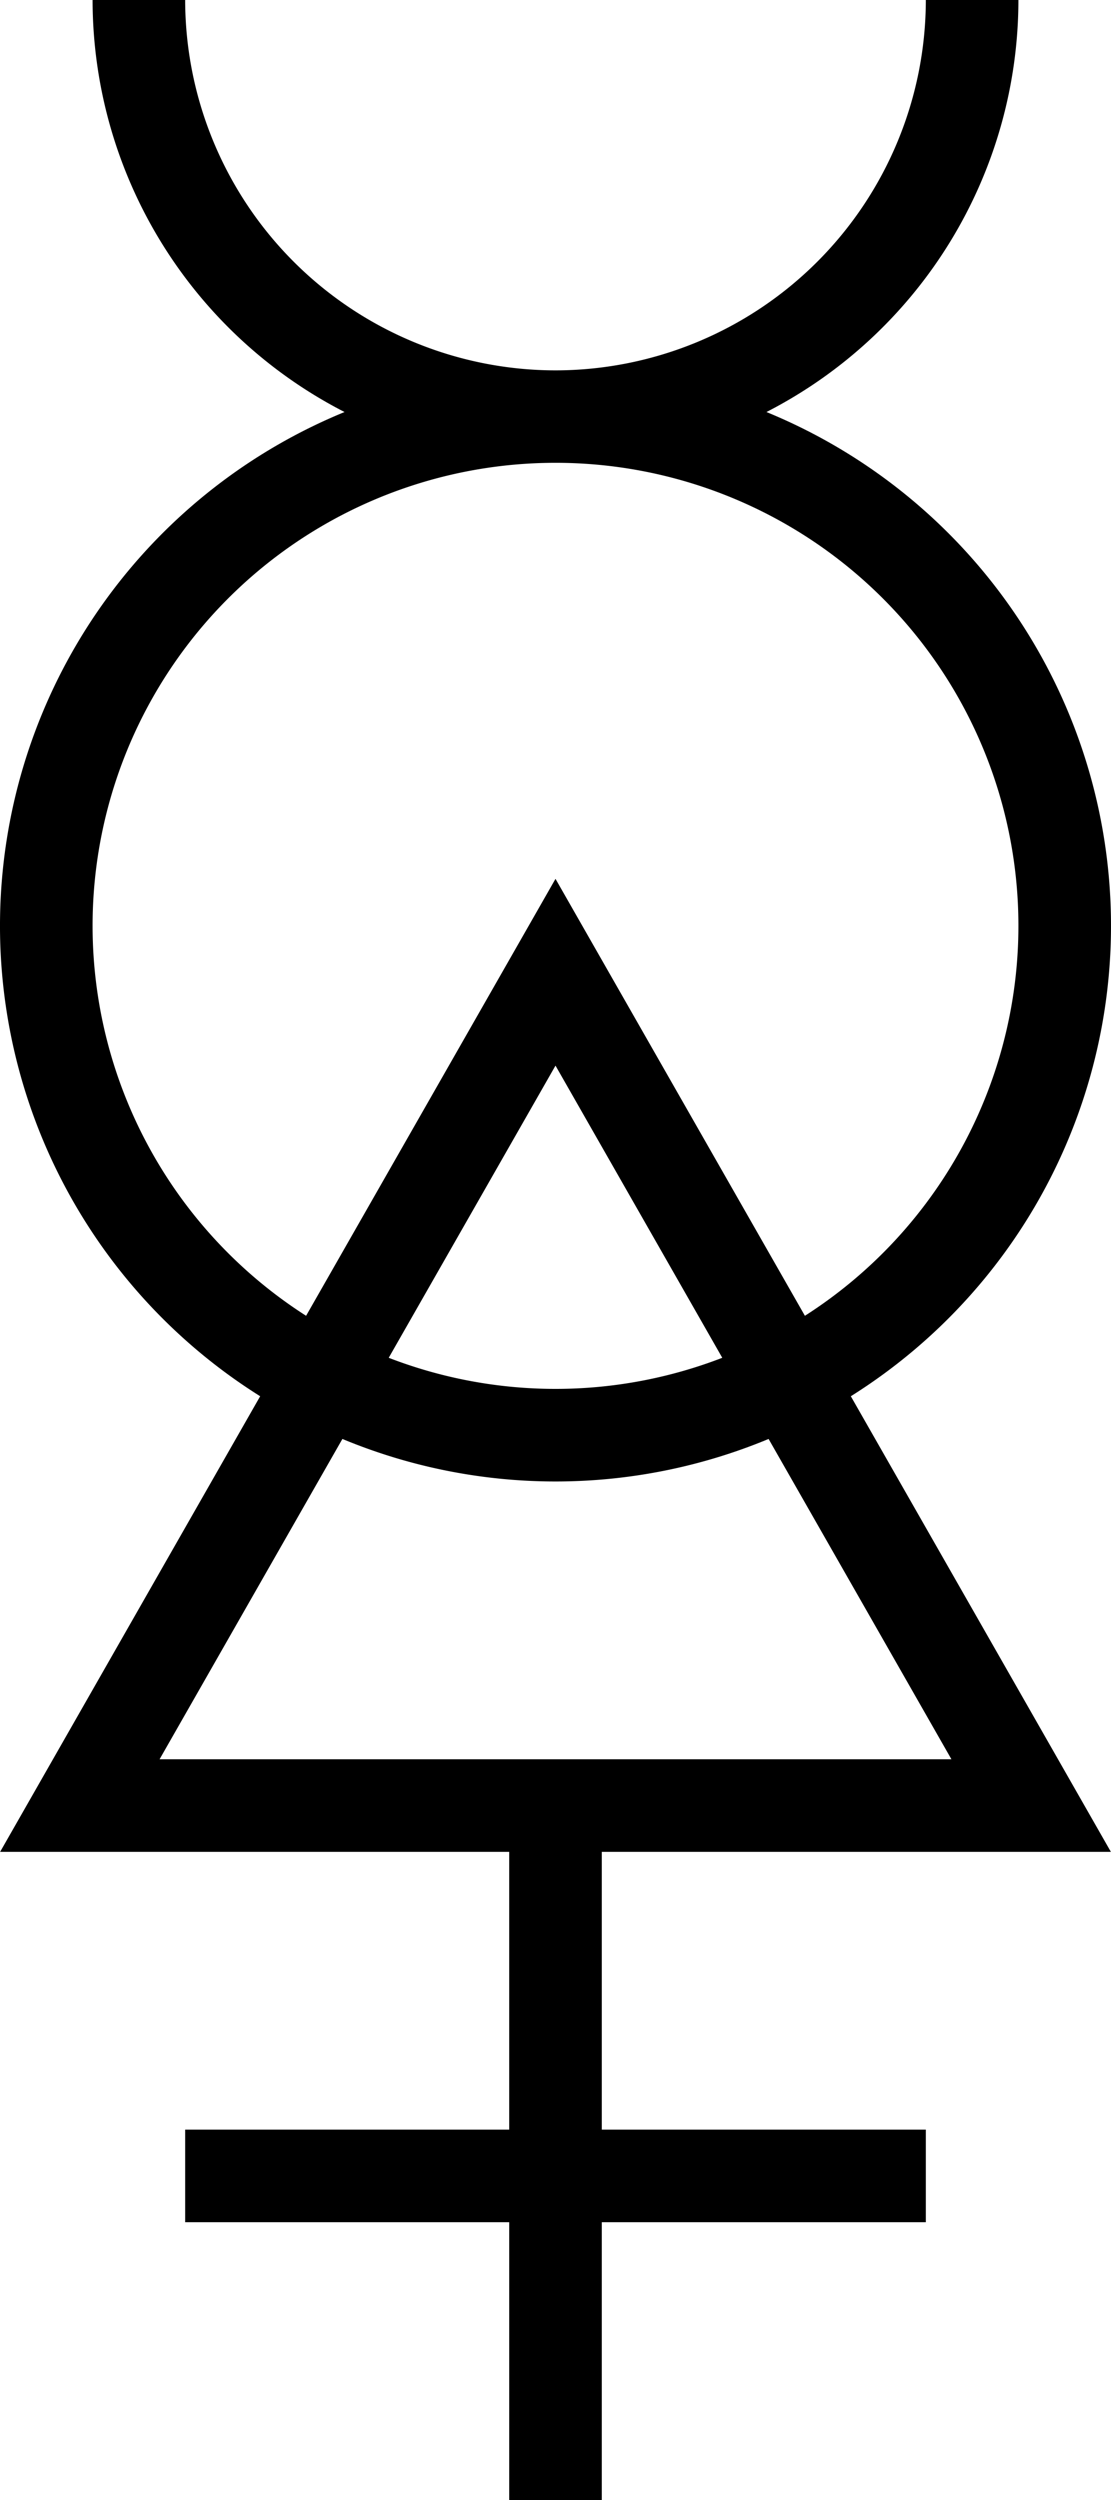 <svg xmlns="http://www.w3.org/2000/svg" viewBox="0 0 240 540">
  <path d="M239.973,400l-56.176-98.41a119.956,119.956,0,0,0-18.225-212.592A100.106,100.106,0,0,0,220,0H200a80.09,80.09,0,0,1-80,80A80.09,80.09,0,0,1,40,0H20A100.106,100.106,0,0,0,74.427,88.998a119.956,119.956,0,0,0-18.225,212.592L.027,400H110v60H40v20h70v60h20V480h70V460H130V400ZM20,200a100,100,0,1,1,153.877,84.212L120,189.829,66.123,284.212A100.01,100.01,0,0,1,20,200Zm136.026,93.283a99.97,99.97,0,0,1-72.053,0L120,230.171ZM73.967,310.813a119.926,119.926,0,0,0,92.066,0L205.527,380H34.473Z"/>
</svg>
